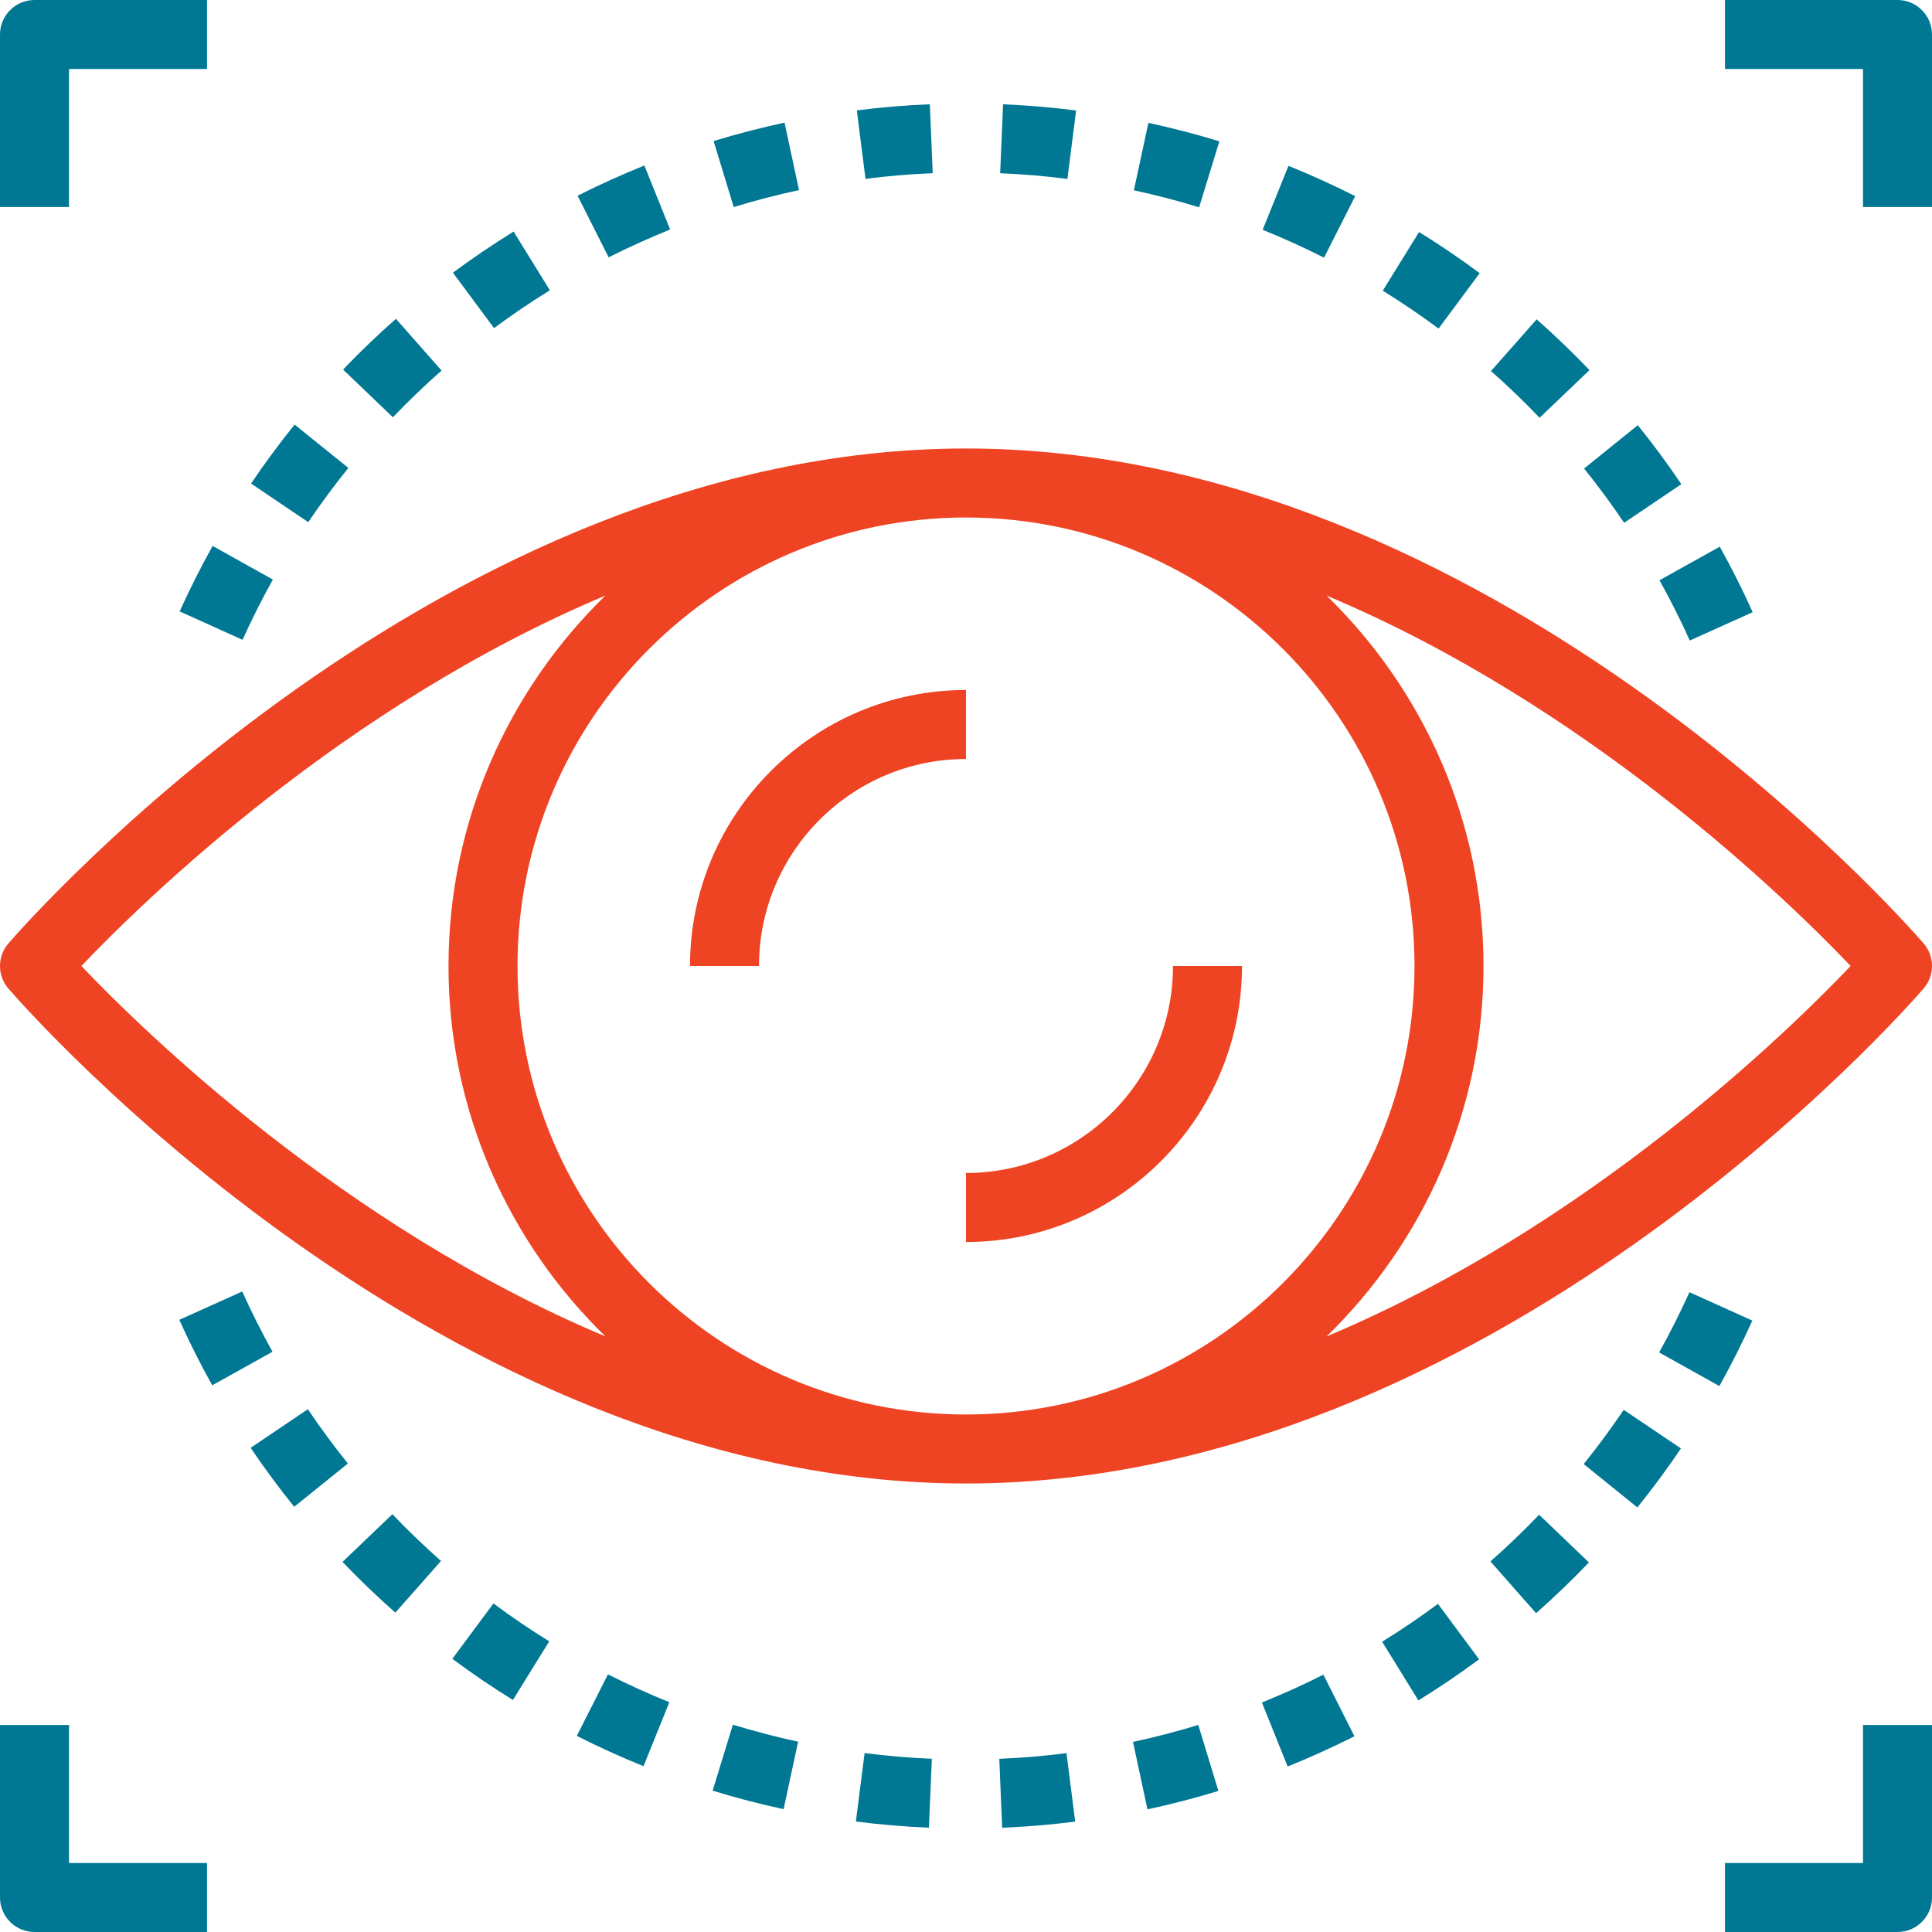<?xml version="1.0" encoding="UTF-8" standalone="no"?>
<!-- Generator: Adobe Illustrator 19.0.0, SVG Export Plug-In . SVG Version: 6.00 Build 0)  -->

<svg
   xmlns:dc="http://purl.org/dc/elements/1.1/"
   xmlns:cc="http://creativecommons.org/ns#"
   xmlns:rdf="http://www.w3.org/1999/02/22-rdf-syntax-ns#"
   xmlns:svg="http://www.w3.org/2000/svg"
   xmlns="http://www.w3.org/2000/svg"
   xmlns:sodipodi="http://sodipodi.sourceforge.net/DTD/sodipodi-0.dtd"
   xmlns:inkscape="http://www.inkscape.org/namespaces/inkscape"
   version="1.1"
   id="Layer_1"
   x="0px"
   y="0px"
   viewBox="0 0 512 512"
   style="enable-background:new 0 0 512 512;"
   xml:space="preserve"
   sodipodi:docname="vision.svg"
   inkscape:version="0.92.1 r15371"><defs
     id="defs245" /><sodipodi:namedview
     pagecolor="#ffffff"
     bordercolor="#666666"
     borderopacity="1"
     objecttolerance="10"
     gridtolerance="10"
     guidetolerance="10"
     inkscape:pageopacity="0"
     inkscape:pageshadow="2"
     inkscape:window-width="1366"
     inkscape:window-height="713"
     id="namedview243"
     showgrid="false"
     inkscape:zoom="0.4609375"
     inkscape:cx="256"
     inkscape:cy="256"
     inkscape:window-x="-8"
     inkscape:window-y="-8"
     inkscape:window-maximized="1"
     inkscape:current-layer="Layer_1" /><g
     id="g6"
     style="fill:#ef4423;fill-opacity:1"><g
       id="g4"
       style="fill:#ef4423;fill-opacity:1"><path
         d="M509.778,250.021C505.152,244.672,394.926,118.857,256,118.857S6.848,244.672,2.222,250.03    c-2.962,3.429-2.962,8.521,0,11.95C6.848,267.328,117.074,393.143,256,393.143S505.152,267.328,509.778,261.97    C512.741,258.542,512.741,253.449,509.778,250.021z M21.568,256c16.64-17.481,69.477-69.019,138.862-98.158    c-25.6,24.923-41.573,59.694-41.573,98.158c0,38.464,15.973,73.234,41.573,98.158C91.045,325.02,38.208,273.481,21.568,256z     M256,374.857c-65.536,0-118.857-53.321-118.857-118.857S190.464,137.143,256,137.143S374.857,190.464,374.857,256    S321.536,374.857,256,374.857z M351.579,354.158c25.591-24.923,41.563-59.694,41.563-98.158c0-38.464-15.973-73.234-41.573-98.158    c69.385,29.138,122.222,80.677,138.862,98.158C473.792,273.481,420.965,325.02,351.579,354.158z"
         id="path2"
         style="fill:#ef4423;fill-opacity:1" /></g></g><g
     id="g12"
     style="fill:#ef4423;fill-opacity:1"><g
       id="g10"
       style="fill:#ef4423;fill-opacity:1"><path
         d="M182.857,256h18.286c0-30.254,24.603-54.857,54.857-54.857v-18.286C215.671,182.857,182.857,215.671,182.857,256z"
         id="path8"
         style="fill:#ef4423;fill-opacity:1" /></g></g><g
     id="g18"
     style="fill:#ef4423;fill-opacity:1"><g
       id="g16"
       style="fill:#ef4423;fill-opacity:1"><path
         d="M310.857,256c0,30.254-24.603,54.857-54.857,54.857v18.286c40.329,0,73.143-32.814,73.143-73.143H310.857z"
         id="path14"
         style="fill:#ef4423;fill-opacity:1" /></g></g><g
     id="g24"
     style="fill:#007893;fill-opacity:1"><g
       id="g22"
       style="fill:#007893;fill-opacity:1"><path
         d="M104.923,84.489c-4.855,4.288-9.563,8.805-14.007,13.449l13.202,12.645c4.087-4.27,8.43-8.439,12.901-12.379    L104.923,84.489z"
         id="path20"
         style="fill:#007893;fill-opacity:1" /></g></g><g
     id="g30"
     style="fill:#007893;fill-opacity:1"><g
       id="g28"
       style="fill:#007893;fill-opacity:1"><path
         d="M56.347,144.677c-3.136,5.632-6.08,11.474-8.731,17.353l16.658,7.525c2.45-5.413,5.147-10.779,8.037-15.963    L56.347,144.677z"
         id="path26"
         style="fill:#007893;fill-opacity:1" /></g></g><g
     id="g36"
     style="fill:#007893;fill-opacity:1"><g
       id="g34"
       style="fill:#007893;fill-opacity:1"><path
         d="M407.232,84.626l-12.105,13.705c4.462,3.941,8.795,8.101,12.882,12.389l13.221-12.635    C416.786,93.431,412.069,88.905,407.232,84.626z"
         id="path32"
         style="fill:#007893;fill-opacity:1" /></g></g><g
     id="g42"
     style="fill:#007893;fill-opacity:1"><g
       id="g40"
       style="fill:#007893;fill-opacity:1"><path
         d="M246.418,27.63c-6.464,0.265-12.974,0.814-19.355,1.618l2.304,18.149c5.87-0.75,11.858-1.253,17.81-1.499L246.418,27.63z"
         id="path38"
         style="fill:#007893;fill-opacity:1" /></g></g><g
     id="g48"
     style="fill:#007893;fill-opacity:1"><g
       id="g46"
       style="fill:#007893;fill-opacity:1"><path
         d="M341.458,43.95l-6.839,16.951c5.504,2.222,10.971,4.709,16.265,7.387l8.256-16.311    C353.399,49.07,347.447,46.363,341.458,43.95z"
         id="path44"
         style="fill:#007893;fill-opacity:1" /></g></g><g
     id="g54"
     style="fill:#007893;fill-opacity:1"><g
       id="g52"
       style="fill:#007893;fill-opacity:1"><path
         d="M207.909,32.503c-6.29,1.344-12.608,2.99-18.798,4.873l5.33,17.49c5.696-1.737,11.52-3.246,17.307-4.489L207.909,32.503z"
         id="path50"
         style="fill:#007893;fill-opacity:1" /></g></g><g
     id="g60"
     style="fill:#007893;fill-opacity:1"><g
       id="g58"
       style="fill:#007893;fill-opacity:1"><path
         d="M78.08,112.521c-4.078,5.047-7.963,10.304-11.547,15.625l15.159,10.231c3.301-4.882,6.875-9.719,10.624-14.373    L78.08,112.521z"
         id="path56"
         style="fill:#007893;fill-opacity:1" /></g></g><g
     id="g66"
     style="fill:#007893;fill-opacity:1"><g
       id="g64"
       style="fill:#007893;fill-opacity:1"><path
         d="M304.338,32.558l-3.849,17.874c5.797,1.243,11.621,2.761,17.289,4.507l5.367-17.481    C316.983,35.566,310.656,33.911,304.338,32.558z"
         id="path62"
         style="fill:#007893;fill-opacity:1" /></g></g><g
     id="g72"
     style="fill:#007893;fill-opacity:1"><g
       id="g70"
       style="fill:#007893;fill-opacity:1"><path
         d="M265.829,27.639l-0.777,18.267c5.97,0.247,11.968,0.759,17.819,1.509l2.313-18.139    C278.821,28.471,272.311,27.913,265.829,27.639z"
         id="path68"
         style="fill:#007893;fill-opacity:1" /></g></g><g
     id="g78"
     style="fill:#007893;fill-opacity:1"><g
       id="g76"
       style="fill:#007893;fill-opacity:1"><path
         d="M455.753,144.878l-15.973,8.896c2.898,5.211,5.605,10.587,8.027,15.973l16.677-7.515    C461.842,156.37,458.917,150.537,455.753,144.878z"
         id="path74"
         style="fill:#007893;fill-opacity:1" /></g></g><g
     id="g84"
     style="fill:#007893;fill-opacity:1"><g
       id="g82"
       style="fill:#007893;fill-opacity:1"><path
         d="M136.11,61.367c-5.504,3.401-10.917,7.067-16.082,10.898l10.898,14.693c4.754-3.529,9.719-6.903,14.793-10.03    L136.11,61.367z"
         id="path80"
         style="fill:#007893;fill-opacity:1" /></g></g><g
     id="g90"
     style="fill:#007893;fill-opacity:1"><g
       id="g88"
       style="fill:#007893;fill-opacity:1"><path
         d="M434.03,112.686l-14.235,11.474c3.73,4.626,7.296,9.463,10.615,14.382l15.168-10.231    C441.966,122.962,438.089,117.705,434.03,112.686z"
         id="path86"
         style="fill:#007893;fill-opacity:1" /></g></g><g
     id="g96"
     style="fill:#007893;fill-opacity:1"><g
       id="g94"
       style="fill:#007893;fill-opacity:1"><path
         d="M376.073,61.486l-9.627,15.543c5.056,3.136,10.03,6.51,14.793,10.039l10.898-14.674    C386.971,68.553,381.559,64.878,376.073,61.486z"
         id="path92"
         style="fill:#007893;fill-opacity:1" /></g></g><g
     id="g102"
     style="fill:#007893;fill-opacity:1"><g
       id="g100"
       style="fill:#007893;fill-opacity:1"><path
         d="M170.761,43.858c-5.943,2.395-11.904,5.093-17.701,8.009l8.238,16.329c5.33-2.688,10.816-5.166,16.293-7.378    L170.761,43.858z"
         id="path98"
         style="fill:#007893;fill-opacity:1" /></g></g><g
     id="g108"
     style="fill:#007893;fill-opacity:1"><g
       id="g106"
       style="fill:#007893;fill-opacity:1"><path
         d="M282.633,464.603c-5.87,0.75-11.858,1.253-17.81,1.499l0.759,18.267c6.464-0.265,12.974-0.814,19.355-1.618    L282.633,464.603z"
         id="path104"
         style="fill:#007893;fill-opacity:1" /></g></g><g
     id="g114"
     style="fill:#007893;fill-opacity:1"><g
       id="g112"
       style="fill:#007893;fill-opacity:1"><path
         d="M229.129,464.585l-2.313,18.139c6.363,0.805,12.873,1.362,19.355,1.637l0.777-18.267    C240.978,465.847,234.981,465.335,229.129,464.585z"
         id="path110"
         style="fill:#007893;fill-opacity:1" /></g></g><g
     id="g120"
     style="fill:#007893;fill-opacity:1"><g
       id="g118"
       style="fill:#007893;fill-opacity:1"><path
         d="M194.222,457.061l-5.367,17.481c6.162,1.893,12.489,3.547,18.807,4.901l3.849-17.874    C205.705,460.315,199.89,458.798,194.222,457.061z"
         id="path116"
         style="fill:#007893;fill-opacity:1" /></g></g><g
     id="g126"
     style="fill:#007893;fill-opacity:1"><g
       id="g124"
       style="fill:#007893;fill-opacity:1"><path
         d="M317.559,457.134c-5.696,1.737-11.52,3.246-17.307,4.489l3.84,17.874c6.29-1.344,12.608-2.99,18.798-4.873    L317.559,457.134z"
         id="path122"
         style="fill:#007893;fill-opacity:1" /></g></g><g
     id="g132"
     style="fill:#007893;fill-opacity:1"><g
       id="g130"
       style="fill:#007893;fill-opacity:1"><path
         d="M103.991,401.28L90.77,413.915c4.443,4.654,9.161,9.179,13.998,13.458l12.105-13.705    C112.411,409.728,108.078,405.568,103.991,401.28z"
         id="path128"
         style="fill:#007893;fill-opacity:1" /></g></g><g
     id="g138"
     style="fill:#007893;fill-opacity:1"><g
       id="g136"
       style="fill:#007893;fill-opacity:1"><path
         d="M64.192,342.254l-16.677,7.515c2.642,5.861,5.568,11.694,8.731,17.353l15.973-8.896    C69.321,353.015,66.615,347.639,64.192,342.254z"
         id="path134"
         style="fill:#007893;fill-opacity:1" /></g></g><g
     id="g144"
     style="fill:#007893;fill-opacity:1"><g
       id="g142"
       style="fill:#007893;fill-opacity:1"><path
         d="M81.582,373.458l-15.159,10.231c3.611,5.349,7.488,10.606,11.547,15.625l14.226-11.474    C88.466,383.214,84.901,378.377,81.582,373.458z"
         id="path140"
         style="fill:#007893;fill-opacity:1" /></g></g><g
     id="g150"
     style="fill:#007893;fill-opacity:1"><g
       id="g148"
       style="fill:#007893;fill-opacity:1"><path
         d="M130.77,424.933l-10.898,14.674c5.157,3.84,10.569,7.515,16.055,10.907l9.627-15.543    C140.498,431.845,135.525,428.471,130.77,424.933z"
         id="path146"
         style="fill:#007893;fill-opacity:1" /></g></g><g
     id="g156"
     style="fill:#007893;fill-opacity:1"><g
       id="g154"
       style="fill:#007893;fill-opacity:1"><path
         d="M161.115,443.721l-8.256,16.311c5.751,2.907,11.703,5.614,17.682,8.027l6.839-16.951    C171.877,448.887,166.409,446.4,161.115,443.721z"
         id="path152"
         style="fill:#007893;fill-opacity:1" /></g></g><g
     id="g162"
     style="fill:#007893;fill-opacity:1"><g
       id="g160"
       style="fill:#007893;fill-opacity:1"><path
         d="M381.074,425.042c-4.754,3.529-9.719,6.903-14.793,10.03l9.609,15.561c5.504-3.401,10.917-7.067,16.082-10.898    L381.074,425.042z"
         id="path158"
         style="fill:#007893;fill-opacity:1" /></g></g><g
     id="g168"
     style="fill:#007893;fill-opacity:1"><g
       id="g166"
       style="fill:#007893;fill-opacity:1"><path
         d="M350.711,443.803c-5.33,2.688-10.816,5.166-16.293,7.378l6.821,16.96c5.943-2.395,11.904-5.093,17.701-8.009    L350.711,443.803z"
         id="path164"
         style="fill:#007893;fill-opacity:1" /></g></g><g
     id="g174"
     style="fill:#007893;fill-opacity:1"><g
       id="g172"
       style="fill:#007893;fill-opacity:1"><path
         d="M407.881,401.417c-4.087,4.27-8.43,8.439-12.901,12.379l12.096,13.714c4.855-4.288,9.563-8.805,14.007-13.449    L407.881,401.417z"
         id="path170"
         style="fill:#007893;fill-opacity:1" /></g></g><g
     id="g180"
     style="fill:#007893;fill-opacity:1"><g
       id="g178"
       style="fill:#007893;fill-opacity:1"><path
         d="M447.726,342.446c-2.45,5.413-5.147,10.779-8.037,15.963l15.963,8.914c3.136-5.632,6.08-11.474,8.731-17.353    L447.726,342.446z"
         id="path176"
         style="fill:#007893;fill-opacity:1" /></g></g><g
     id="g186"
     style="fill:#007893;fill-opacity:1"><g
       id="g184"
       style="fill:#007893;fill-opacity:1"><path
         d="M430.309,373.623c-3.301,4.882-6.875,9.719-10.624,14.373l14.235,11.483c4.078-5.047,7.963-10.304,11.547-15.625    L430.309,373.623z"
         id="path182"
         style="fill:#007893;fill-opacity:1" /></g></g><g
     id="g192"
     style="fill:#007893;fill-opacity:1"><g
       id="g190"
       style="fill:#007893;fill-opacity:1"><path
         d="M9.143,0C4.096,0,0,4.096,0,9.143v45.714h18.286V18.286h36.571V0H9.143z"
         id="path188"
         style="fill:#007893;fill-opacity:1" /></g></g><g
     id="g198"
     style="fill:#007893;fill-opacity:1"><g
       id="g196"
       style="fill:#007893;fill-opacity:1"><path
         d="M502.857,0h-45.714v18.286h36.571v36.571H512V9.143C512,4.096,507.904,0,502.857,0z"
         id="path194"
         style="fill:#007893;fill-opacity:1" /></g></g><g
     id="g204"
     style="fill:#007893;fill-opacity:1"><g
       id="g202"
       style="fill:#007893;fill-opacity:1"><path
         d="M18.286,493.714v-36.571H0v45.714C0,507.904,4.096,512,9.143,512h45.714v-18.286H18.286z"
         id="path200"
         style="fill:#007893;fill-opacity:1" /></g></g><g
     id="g210"
     style="fill:#007893;fill-opacity:1"><g
       id="g208"
       style="fill:#007893;fill-opacity:1"><path
         d="M493.714,457.143v36.571h-36.571V512h45.714c5.047,0,9.143-4.096,9.143-9.143v-45.714H493.714z"
         id="path206"
         style="fill:#007893;fill-opacity:1" /></g></g><g
     id="g212" /><g
     id="g214" /><g
     id="g216" /><g
     id="g218" /><g
     id="g220" /><g
     id="g222" /><g
     id="g224" /><g
     id="g226" /><g
     id="g228" /><g
     id="g230" /><g
     id="g232" /><g
     id="g234" /><g
     id="g236" /><g
     id="g238" /><g
     id="g240" /></svg>